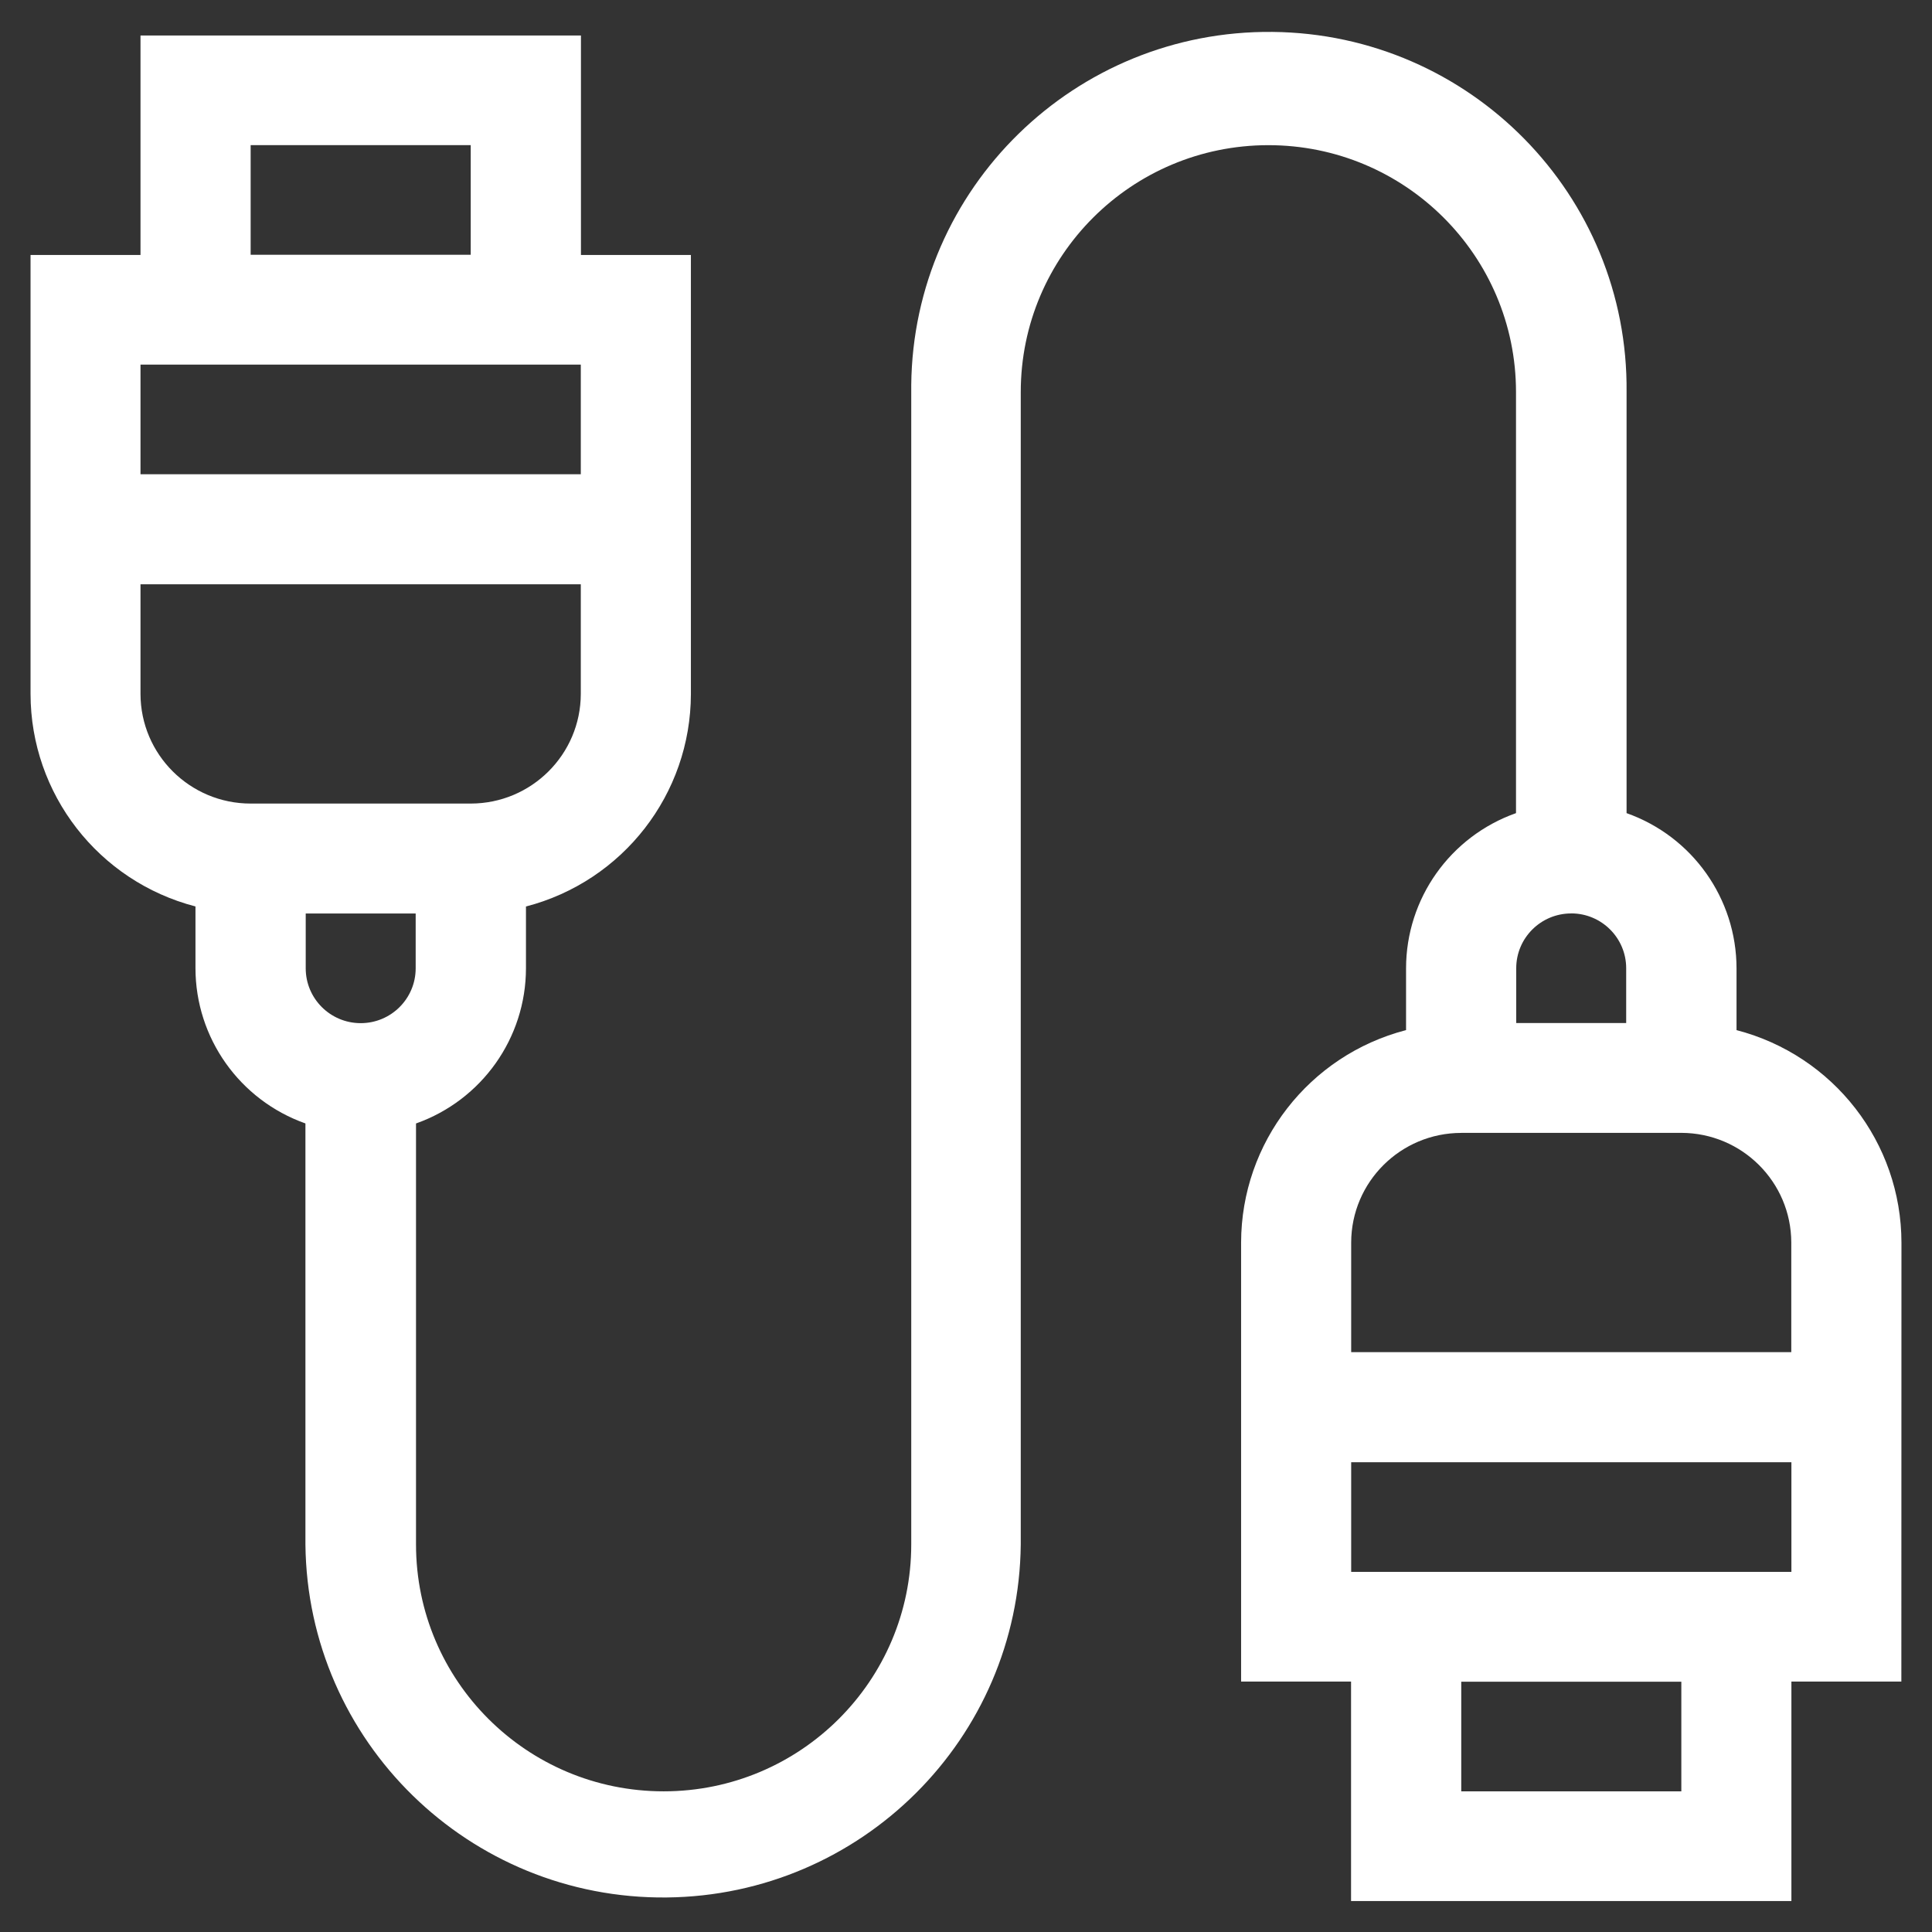 ﻿<svg version="1.1" xmlns="http://www.w3.org/2000/svg" xmlns:xlink="http://www.w3.org/1999/xlink" width="79" height="79"><rect width="100%" height="100%" fill="#333333" stroke="none"/><defs/><g><path fill="rgb(255,255,255)" stroke="none" paint-order="stroke fill markers" fill-rule="evenodd" d=" M 77.751 50.812 C 77.747 46.724 74.976 43.153 71.007 42.122 C 71.007 42.122 71.007 39.594 71.007 39.594 C 71.004 36.744 69.204 34.203 66.511 33.249 C 66.511 33.249 66.511 16.036 66.511 16.036 C 66.593 7.982 60.111 1.386 52.034 1.305 C 43.957 1.223 37.343 7.686 37.261 15.741 C 37.26 15.839 37.26 15.937 37.261 16.036 C 37.261 16.036 37.261 63.152 37.261 63.152 C 37.261 68.728 32.728 73.248 27.136 73.248 C 21.544 73.248 17.011 68.728 17.011 63.152 C 17.011 63.152 17.011 45.939 17.011 45.939 C 19.704 44.985 21.504 42.444 21.507 39.594 C 21.507 39.594 21.507 37.067 21.507 37.067 C 25.475 36.036 28.246 32.466 28.251 28.377 C 28.251 28.377 28.251 10.426 28.251 10.426 C 28.251 10.426 23.755 10.426 23.755 10.426 C 23.755 10.426 23.755 1.452 23.755 1.452 C 23.755 1.452 5.745 1.452 5.745 1.452 C 5.745 1.452 5.745 10.426 5.745 10.426 C 5.745 10.426 1.249 10.426 1.249 10.426 C 1.249 10.426 1.249 28.375 1.249 28.375 C 1.253 32.464 4.025 36.035 7.993 37.065 C 7.993 37.065 7.993 39.592 7.993 39.592 C 7.996 42.442 9.796 44.983 12.489 45.938 C 12.489 45.938 12.489 63.152 12.489 63.152 C 12.571 71.206 19.185 77.669 27.262 77.588 C 35.224 77.507 41.659 71.091 41.739 63.152 C 41.739 63.152 41.739 16.036 41.739 16.036 C 41.737 10.46 46.269 5.938 51.861 5.936 C 57.453 5.934 61.988 10.453 61.99 16.029 C 61.99 16.031 61.99 16.033 61.99 16.036 C 61.99 16.036 61.99 33.249 61.99 33.249 C 59.296 34.203 57.496 36.744 57.494 39.594 C 57.494 39.594 57.494 42.121 57.494 42.121 C 53.525 43.151 50.754 46.722 50.749 50.811 C 50.749 50.811 50.749 68.76 50.749 68.76 C 50.749 68.76 55.245 68.76 55.245 68.76 C 55.245 68.76 55.245 77.734 55.245 77.734 C 55.245 77.734 73.251 77.734 73.251 77.734 C 73.251 77.734 73.251 68.76 73.251 68.76 C 73.251 68.76 77.747 68.76 77.747 68.76 C 77.747 68.76 77.751 50.812 77.751 50.812 Z M 14.749 41.837 C 13.508 41.837 12.501 40.833 12.501 39.595 C 12.501 39.595 12.501 37.354 12.501 37.354 C 12.501 37.354 16.997 37.354 16.997 37.354 C 16.997 37.354 16.997 39.595 16.997 39.595 C 16.997 40.833 15.991 41.837 14.749 41.837 Z M 10.249 5.935 C 10.249 5.935 19.248 5.935 19.248 5.935 C 19.248 5.935 19.248 10.418 19.248 10.418 C 19.248 10.418 10.249 10.418 10.249 10.418 C 10.249 10.418 10.249 5.935 10.249 5.935 Z M 23.749 14.909 C 23.749 14.909 23.749 19.392 23.749 19.392 C 23.749 19.392 5.745 19.392 5.745 19.392 C 5.745 19.392 5.745 14.909 5.745 14.909 C 5.745 14.909 23.749 14.909 23.749 14.909 Z M 5.745 28.375 C 5.745 28.375 5.745 23.892 5.745 23.892 C 5.745 23.892 23.749 23.892 23.749 23.892 C 23.749 23.892 23.749 28.375 23.749 28.375 C 23.744 30.849 21.734 32.853 19.253 32.858 C 19.253 32.858 10.249 32.858 10.249 32.858 C 7.765 32.858 5.75 30.852 5.745 28.375 Z M 64.247 37.349 C 65.488 37.349 66.495 38.353 66.495 39.591 C 66.495 39.591 66.495 41.832 66.495 41.832 C 66.495 41.832 61.999 41.832 61.999 41.832 C 61.999 41.832 61.999 39.591 61.999 39.591 C 61.999 38.353 63.007 37.35 64.248 37.351 C 64.249 37.351 64.25 37.351 64.251 37.351 C 64.251 37.351 64.247 37.349 64.247 37.349 Z M 59.751 46.323 C 59.751 46.323 68.75 46.323 68.75 46.323 C 71.231 46.328 73.241 48.332 73.246 50.807 C 73.246 50.807 73.246 55.29 73.246 55.29 C 73.246 55.29 55.25 55.29 55.25 55.29 C 55.25 55.29 55.25 50.807 55.25 50.807 C 55.256 48.331 57.268 46.327 59.751 46.325 C 59.751 46.325 59.751 46.323 59.751 46.323 Z M 68.75 73.248 C 68.75 73.248 59.751 73.248 59.751 73.248 C 59.751 73.248 59.751 68.765 59.751 68.765 C 59.751 68.765 68.75 68.765 68.75 68.765 C 68.75 68.765 68.75 73.248 68.75 73.248 Z M 55.25 64.274 C 55.25 64.274 55.25 59.791 55.25 59.791 C 55.25 59.791 73.251 59.791 73.251 59.791 C 73.251 59.791 73.251 64.274 73.251 64.274 C 73.251 64.274 55.25 64.274 55.25 64.274 Z"/></g></svg>